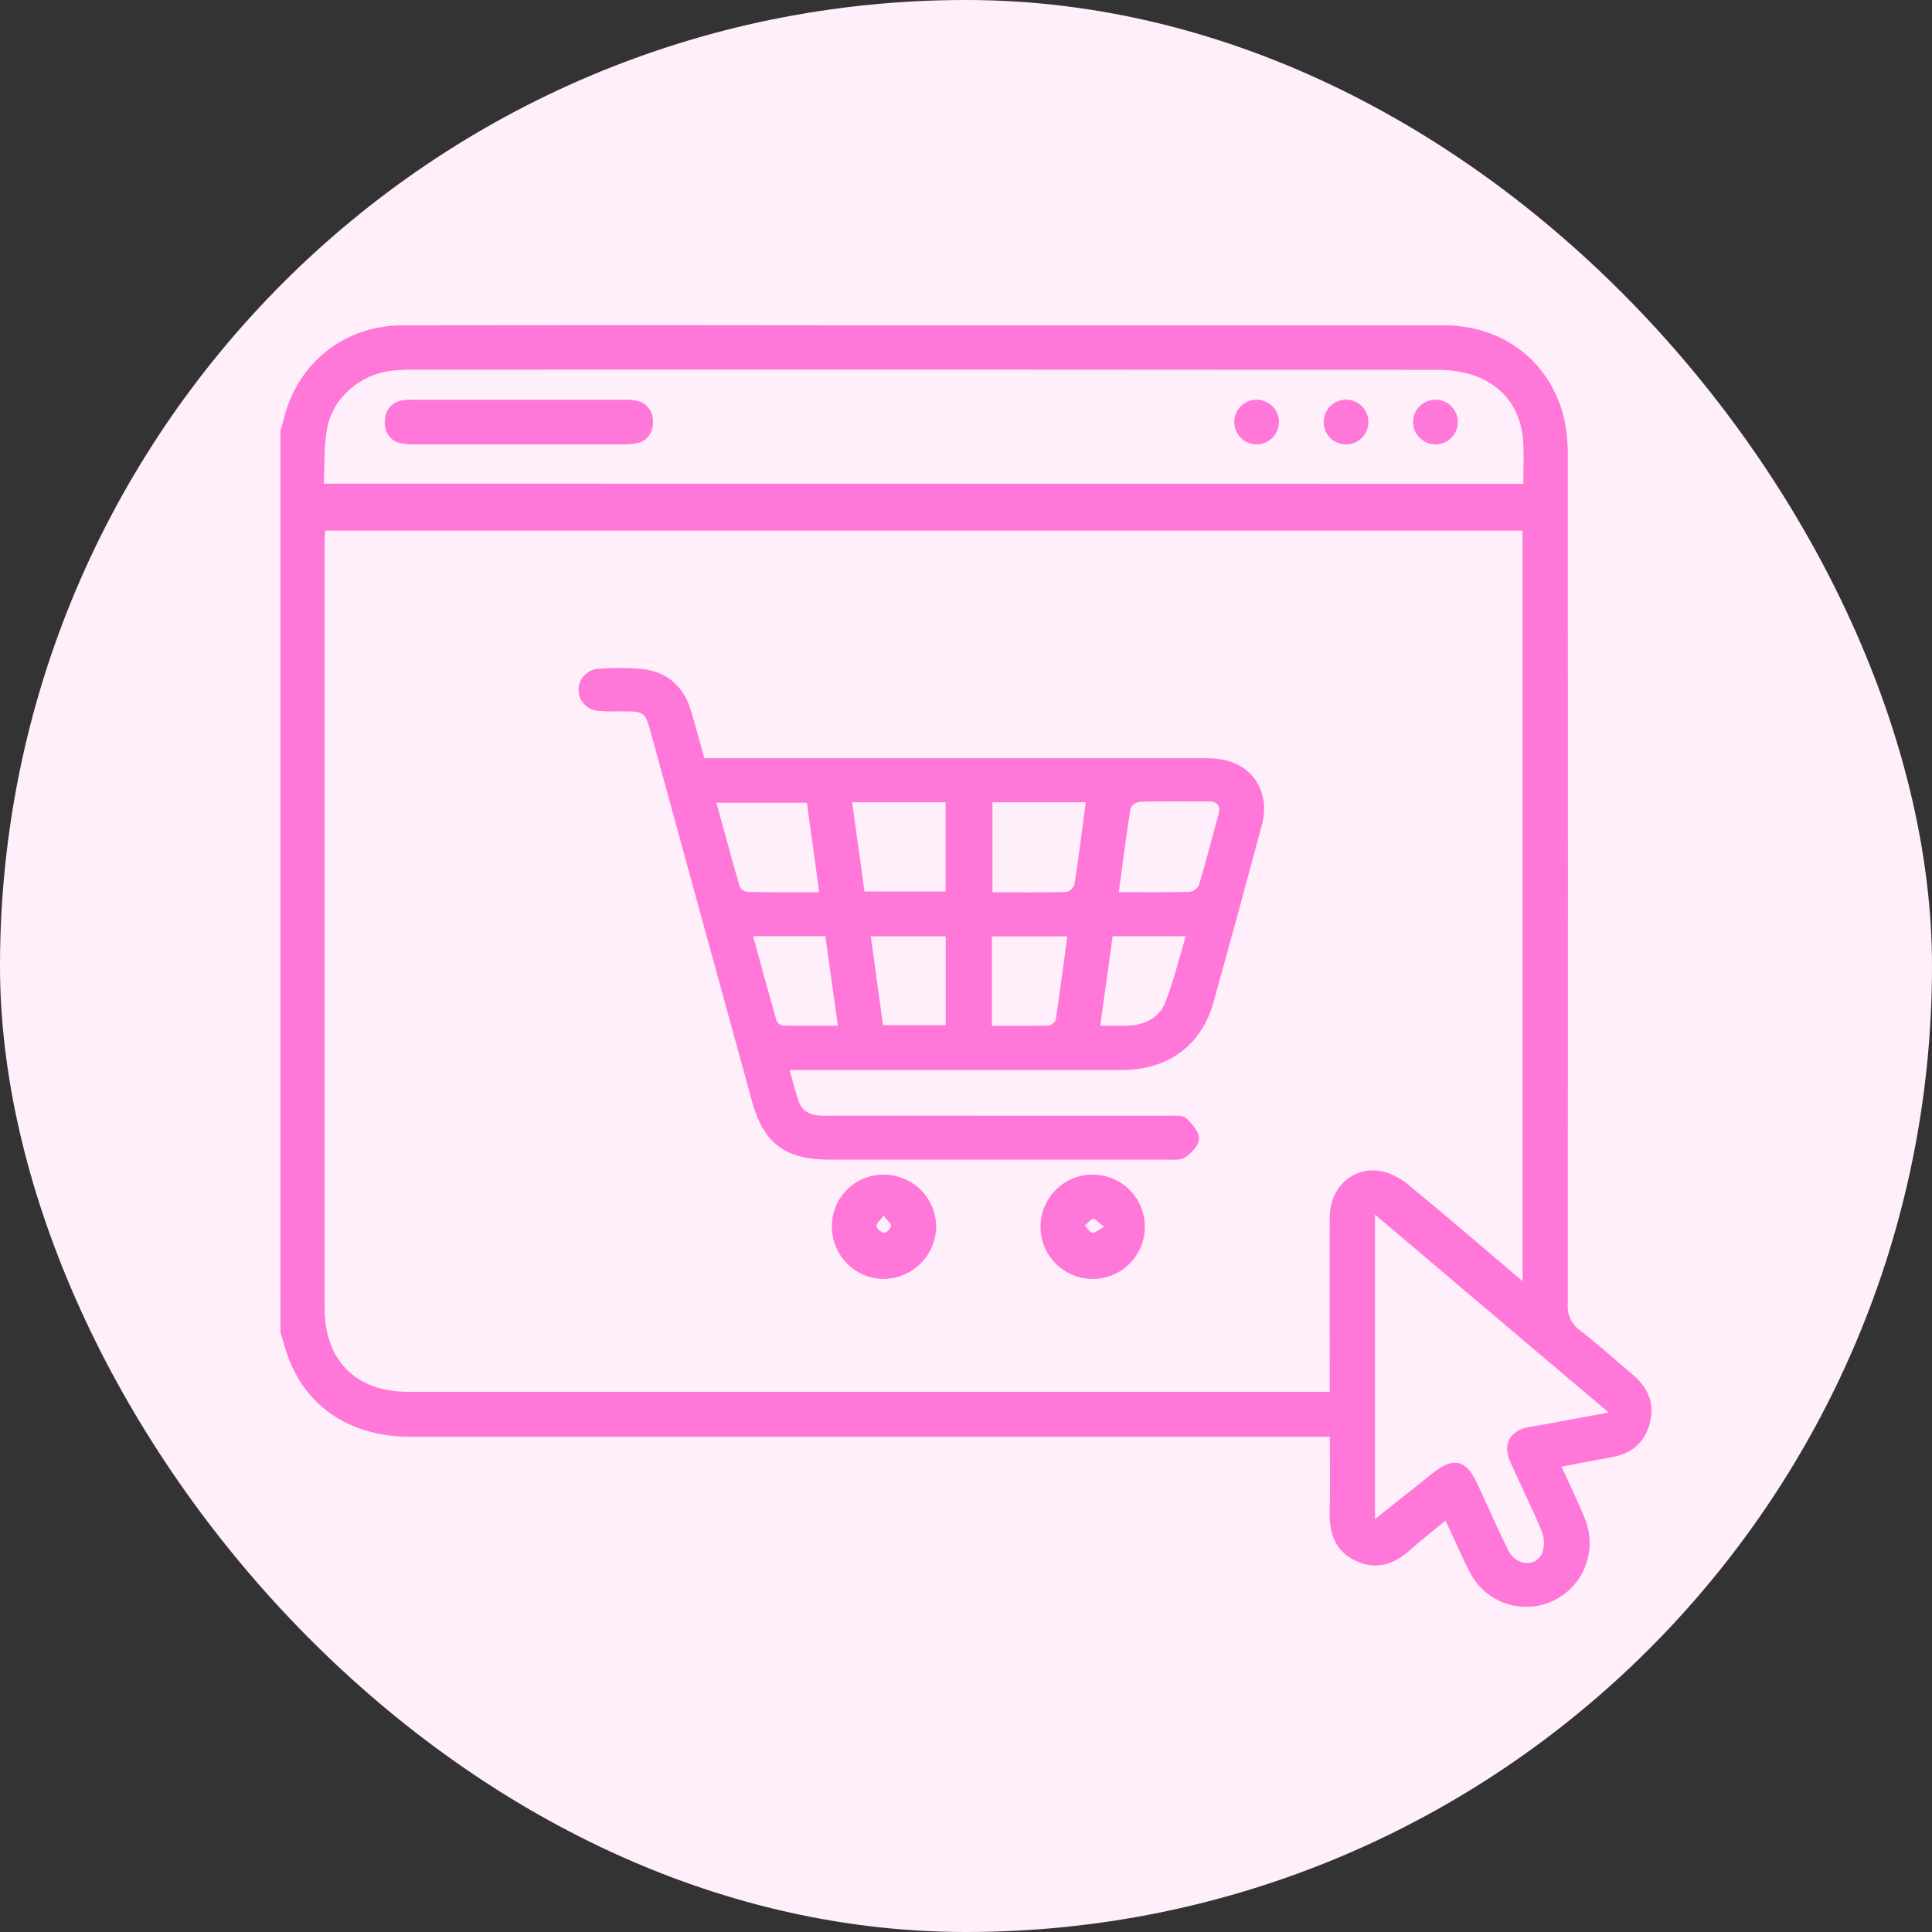 <svg width="124" height="124" viewBox="0 0 124 124" fill="none" xmlns="http://www.w3.org/2000/svg">
<rect x="0" y="0" width="124" height="124" fill="#333333" stroke="none"/>
<rect width="124" height="124" rx="62" fill="#FFEFFA"/>
<path d="M18 27.622C18.057 27.433 18.126 27.246 18.17 27.054C19.022 23.348 22.044 20.887 25.839 20.882C35.578 20.865 45.316 20.865 55.053 20.882C67.606 20.882 80.151 20.882 92.69 20.882C96.499 20.882 99.544 23.247 100.393 26.886C100.564 27.701 100.641 28.534 100.623 29.368C100.637 47.483 100.637 65.599 100.623 83.715C100.597 84.037 100.656 84.361 100.794 84.653C100.931 84.945 101.142 85.196 101.406 85.38C102.554 86.278 103.647 87.262 104.765 88.204C105.748 89.031 106.23 90.051 105.893 91.335C105.555 92.619 104.694 93.311 103.413 93.533C102.38 93.713 101.346 93.921 100.224 94.133C100.772 95.352 101.319 96.442 101.769 97.597C102.13 98.565 102.113 99.634 101.723 100.59C101.332 101.547 100.596 102.319 99.663 102.753C98.73 103.186 97.668 103.249 96.691 102.928C95.713 102.607 94.893 101.927 94.394 101.023C93.999 100.291 93.677 99.52 93.321 98.765C93.154 98.407 92.986 98.047 92.777 97.594C91.99 98.248 91.248 98.82 90.554 99.442C89.507 100.388 88.35 100.804 87.014 100.178C85.677 99.552 85.296 98.377 85.34 96.962C85.388 95.417 85.351 93.868 85.351 92.215H26.34C22.666 92.215 19.871 90.471 18.606 87.389C18.358 86.786 18.202 86.144 18.002 85.519L18 27.622ZM97.721 82.226V34.057H20.87C20.856 34.371 20.834 34.627 20.834 34.881C20.834 51.241 20.834 67.598 20.834 83.953C20.834 87.324 22.845 89.328 26.179 89.328H85.347V88.299C85.347 84.9 85.328 81.501 85.347 78.102C85.36 76.158 86.892 74.808 88.738 75.179C89.396 75.356 90.004 75.686 90.513 76.142C92.901 78.102 95.246 80.13 97.721 82.226ZM97.771 31.053C97.771 30.13 97.806 29.294 97.771 28.462C97.666 26.384 96.646 24.9 94.749 24.145C93.915 23.852 93.034 23.714 92.15 23.738C70.274 23.718 48.398 23.714 26.521 23.725C26.061 23.721 25.601 23.744 25.143 23.791C23.137 24.022 21.371 25.507 20.997 27.486C20.783 28.626 20.845 29.82 20.781 31.042L97.771 31.053ZM88.251 97.497L91.987 94.526C93.282 93.496 94.1 93.688 94.8 95.193C95.466 96.625 96.102 98.075 96.795 99.492C97.278 100.483 98.534 100.621 98.97 99.712C99.143 99.242 99.133 98.724 98.942 98.262C98.32 96.749 97.578 95.285 96.915 93.787C96.435 92.702 96.915 91.834 98.063 91.603C98.456 91.524 98.853 91.471 99.248 91.4L103.248 90.658L88.251 77.959V97.497Z" fill="#FF77D9"/>
<path d="M45.203 48.662H77.488C79.495 48.662 80.865 49.705 81.111 51.482C81.163 52.016 81.111 52.554 80.958 53.069C79.956 56.812 78.937 60.548 77.901 64.278C77.128 67.086 74.986 68.675 71.983 68.677C65.263 68.677 58.544 68.677 51.825 68.677H50.68C50.893 69.427 51.042 70.087 51.274 70.717C51.537 71.436 52.15 71.61 52.879 71.608C56.268 71.597 59.657 71.608 63.046 71.608C67.044 71.608 71.041 71.608 75.037 71.608C75.407 71.608 75.897 71.565 76.122 71.764C76.508 72.109 76.951 72.626 76.958 73.077C76.958 73.483 76.494 73.983 76.087 74.274C75.809 74.478 75.309 74.43 74.91 74.43C67.697 74.43 60.485 74.43 53.274 74.43C50.41 74.43 49.012 73.399 48.271 70.706C46.089 62.774 43.912 54.84 41.74 46.906C41.422 45.741 41.315 45.661 40.07 45.654C39.547 45.654 39.025 45.675 38.507 45.634C38.137 45.63 37.785 45.482 37.526 45.224C37.268 44.965 37.126 44.618 37.13 44.257C37.135 43.896 37.286 43.552 37.551 43.3C37.816 43.048 38.172 42.91 38.542 42.914C39.437 42.848 40.337 42.855 41.231 42.937C42.818 43.127 43.858 44.045 44.325 45.537C44.639 46.557 44.903 47.595 45.203 48.662ZM69.688 51.493H63.698V57.271C65.324 57.271 66.878 57.287 68.434 57.248C68.556 57.218 68.669 57.157 68.761 57.073C68.853 56.988 68.922 56.883 68.961 56.766C69.228 55.043 69.445 53.316 69.688 51.493ZM60.69 51.493H54.693C54.96 53.431 55.221 55.315 55.483 57.215H60.69V51.493ZM52.577 57.26C52.303 55.279 52.045 53.407 51.788 51.521H45.981C46.492 53.379 46.966 55.147 47.474 56.897C47.52 56.989 47.587 57.069 47.671 57.129C47.755 57.189 47.852 57.229 47.955 57.244C49.453 57.28 50.949 57.269 52.577 57.269V57.26ZM71.807 57.26C73.405 57.26 74.875 57.278 76.347 57.242C76.474 57.224 76.595 57.176 76.699 57.102C76.803 57.029 76.887 56.932 76.944 56.82C77.397 55.306 77.799 53.778 78.21 52.251C78.354 51.718 78.141 51.437 77.562 51.439C76.087 51.439 74.612 51.421 73.149 51.457C73.024 51.475 72.905 51.522 72.803 51.594C72.701 51.667 72.619 51.763 72.564 51.874C72.278 53.638 72.058 55.397 71.807 57.271V57.26ZM63.663 65.841C64.927 65.841 66.109 65.855 67.291 65.826C67.393 65.809 67.488 65.769 67.569 65.707C67.65 65.646 67.715 65.566 67.756 65.474C68.025 63.697 68.255 61.913 68.501 60.1H63.663V65.841ZM60.7 65.801V60.096H55.889C56.154 62.024 56.414 63.904 56.675 65.801H60.7ZM48.334 60.084C48.833 61.898 49.319 63.693 49.827 65.474C49.859 65.558 49.911 65.634 49.979 65.694C50.047 65.755 50.129 65.798 50.218 65.821C51.379 65.848 52.54 65.837 53.778 65.837C53.497 63.829 53.235 61.97 52.972 60.084H48.334ZM70.617 65.832C71.275 65.832 71.821 65.846 72.364 65.832C73.47 65.798 74.396 65.327 74.789 64.339C75.326 62.979 75.66 61.56 76.104 60.089H71.412L70.617 65.832Z" fill="#FF77D9"/>
<path d="M53.392 78.685C53.392 78.244 53.482 77.808 53.654 77.402C53.827 76.996 54.079 76.629 54.396 76.322C54.713 76.015 55.088 75.775 55.499 75.615C55.911 75.456 56.35 75.38 56.792 75.393C57.669 75.41 58.504 75.769 59.12 76.392C59.735 77.016 60.082 77.855 60.087 78.731C60.076 79.621 59.715 80.471 59.083 81.099C58.45 81.726 57.597 82.081 56.705 82.087C56.264 82.081 55.828 81.989 55.422 81.815C55.017 81.641 54.649 81.388 54.342 81.072C54.034 80.756 53.791 80.383 53.629 79.973C53.465 79.564 53.385 79.126 53.392 78.685ZM56.712 78.021C56.483 78.336 56.23 78.537 56.255 78.706C56.294 78.811 56.36 78.905 56.446 78.978C56.532 79.051 56.635 79.1 56.746 79.121C56.902 79.121 57.178 78.847 57.19 78.68C57.201 78.514 56.94 78.322 56.712 78.021Z" fill="#FF77D9"/>
<path d="M70.108 75.391C70.548 75.388 70.984 75.471 71.392 75.636C71.8 75.802 72.171 76.046 72.484 76.355C72.798 76.665 73.047 77.032 73.217 77.438C73.388 77.844 73.476 78.279 73.478 78.719C73.484 79.606 73.137 80.459 72.514 81.091C71.89 81.723 71.041 82.081 70.153 82.087C69.265 82.093 68.412 81.746 67.779 81.123C67.147 80.5 66.789 79.651 66.783 78.764C66.778 78.324 66.86 77.888 67.025 77.479C67.19 77.071 67.434 76.7 67.743 76.386C68.052 76.073 68.42 75.823 68.826 75.653C69.232 75.482 69.667 75.393 70.108 75.391ZM70.862 78.739C70.52 78.482 70.331 78.231 70.158 78.24C69.985 78.249 69.805 78.509 69.627 78.659C69.786 78.821 69.928 79.083 70.108 79.115C70.288 79.147 70.497 78.933 70.862 78.739Z" fill="#FF77D9"/>
<path d="M33.266 28.519C31.066 28.519 28.866 28.519 26.665 28.519C26.351 28.53 26.037 28.506 25.727 28.448C25.425 28.4 25.151 28.231 24.96 27.976C24.769 27.721 24.676 27.397 24.699 27.072C24.699 26.335 25.098 25.874 25.752 25.705C26.034 25.656 26.32 25.641 26.606 25.661H39.981C40.294 25.64 40.608 25.663 40.915 25.729C41.215 25.793 41.482 25.973 41.665 26.234C41.848 26.495 41.935 26.82 41.908 27.145C41.912 27.456 41.811 27.758 41.624 27.995C41.437 28.233 41.176 28.391 40.89 28.441C40.581 28.502 40.267 28.529 39.954 28.519C37.724 28.522 35.494 28.522 33.266 28.519Z" fill="#FF77D9"/>
<path d="M87.825 27.039C87.832 27.232 87.799 27.425 87.729 27.605C87.66 27.785 87.554 27.949 87.419 28.088C87.285 28.226 87.123 28.336 86.945 28.411C86.767 28.485 86.575 28.523 86.382 28.522C86.189 28.52 85.998 28.48 85.82 28.403C85.643 28.326 85.483 28.214 85.35 28.074C85.217 27.934 85.114 27.768 85.046 27.587C84.979 27.406 84.949 27.213 84.958 27.02C84.975 26.65 85.135 26.301 85.404 26.046C85.673 25.791 86.03 25.65 86.401 25.652C86.771 25.655 87.127 25.8 87.392 26.059C87.658 26.317 87.813 26.669 87.825 27.039Z" fill="#FF77D9"/>
<path d="M82.087 27.101C82.083 27.482 81.928 27.845 81.657 28.111C81.385 28.378 81.019 28.525 80.638 28.522C80.257 28.518 79.894 28.363 79.628 28.091C79.361 27.82 79.214 27.453 79.218 27.073C79.219 26.884 79.258 26.698 79.332 26.525C79.406 26.352 79.513 26.194 79.648 26.062C79.782 25.93 79.941 25.826 80.116 25.756C80.291 25.686 80.478 25.65 80.666 25.652C80.855 25.654 81.041 25.693 81.214 25.767C81.388 25.841 81.545 25.948 81.677 26.082C81.809 26.217 81.913 26.376 81.983 26.551C82.053 26.726 82.089 26.913 82.087 27.101Z" fill="#FF77D9"/>
<path d="M92.081 28.521C91.701 28.508 91.341 28.344 91.082 28.066C90.822 27.788 90.683 27.418 90.697 27.038C90.71 26.657 90.873 26.298 91.151 26.038C91.43 25.778 91.8 25.64 92.18 25.653C92.56 25.666 92.92 25.83 93.179 26.108C93.439 26.386 93.578 26.756 93.564 27.136C93.551 27.517 93.388 27.876 93.109 28.136C92.831 28.395 92.461 28.534 92.081 28.521Z" fill="#FF77D9"/>
</svg>
